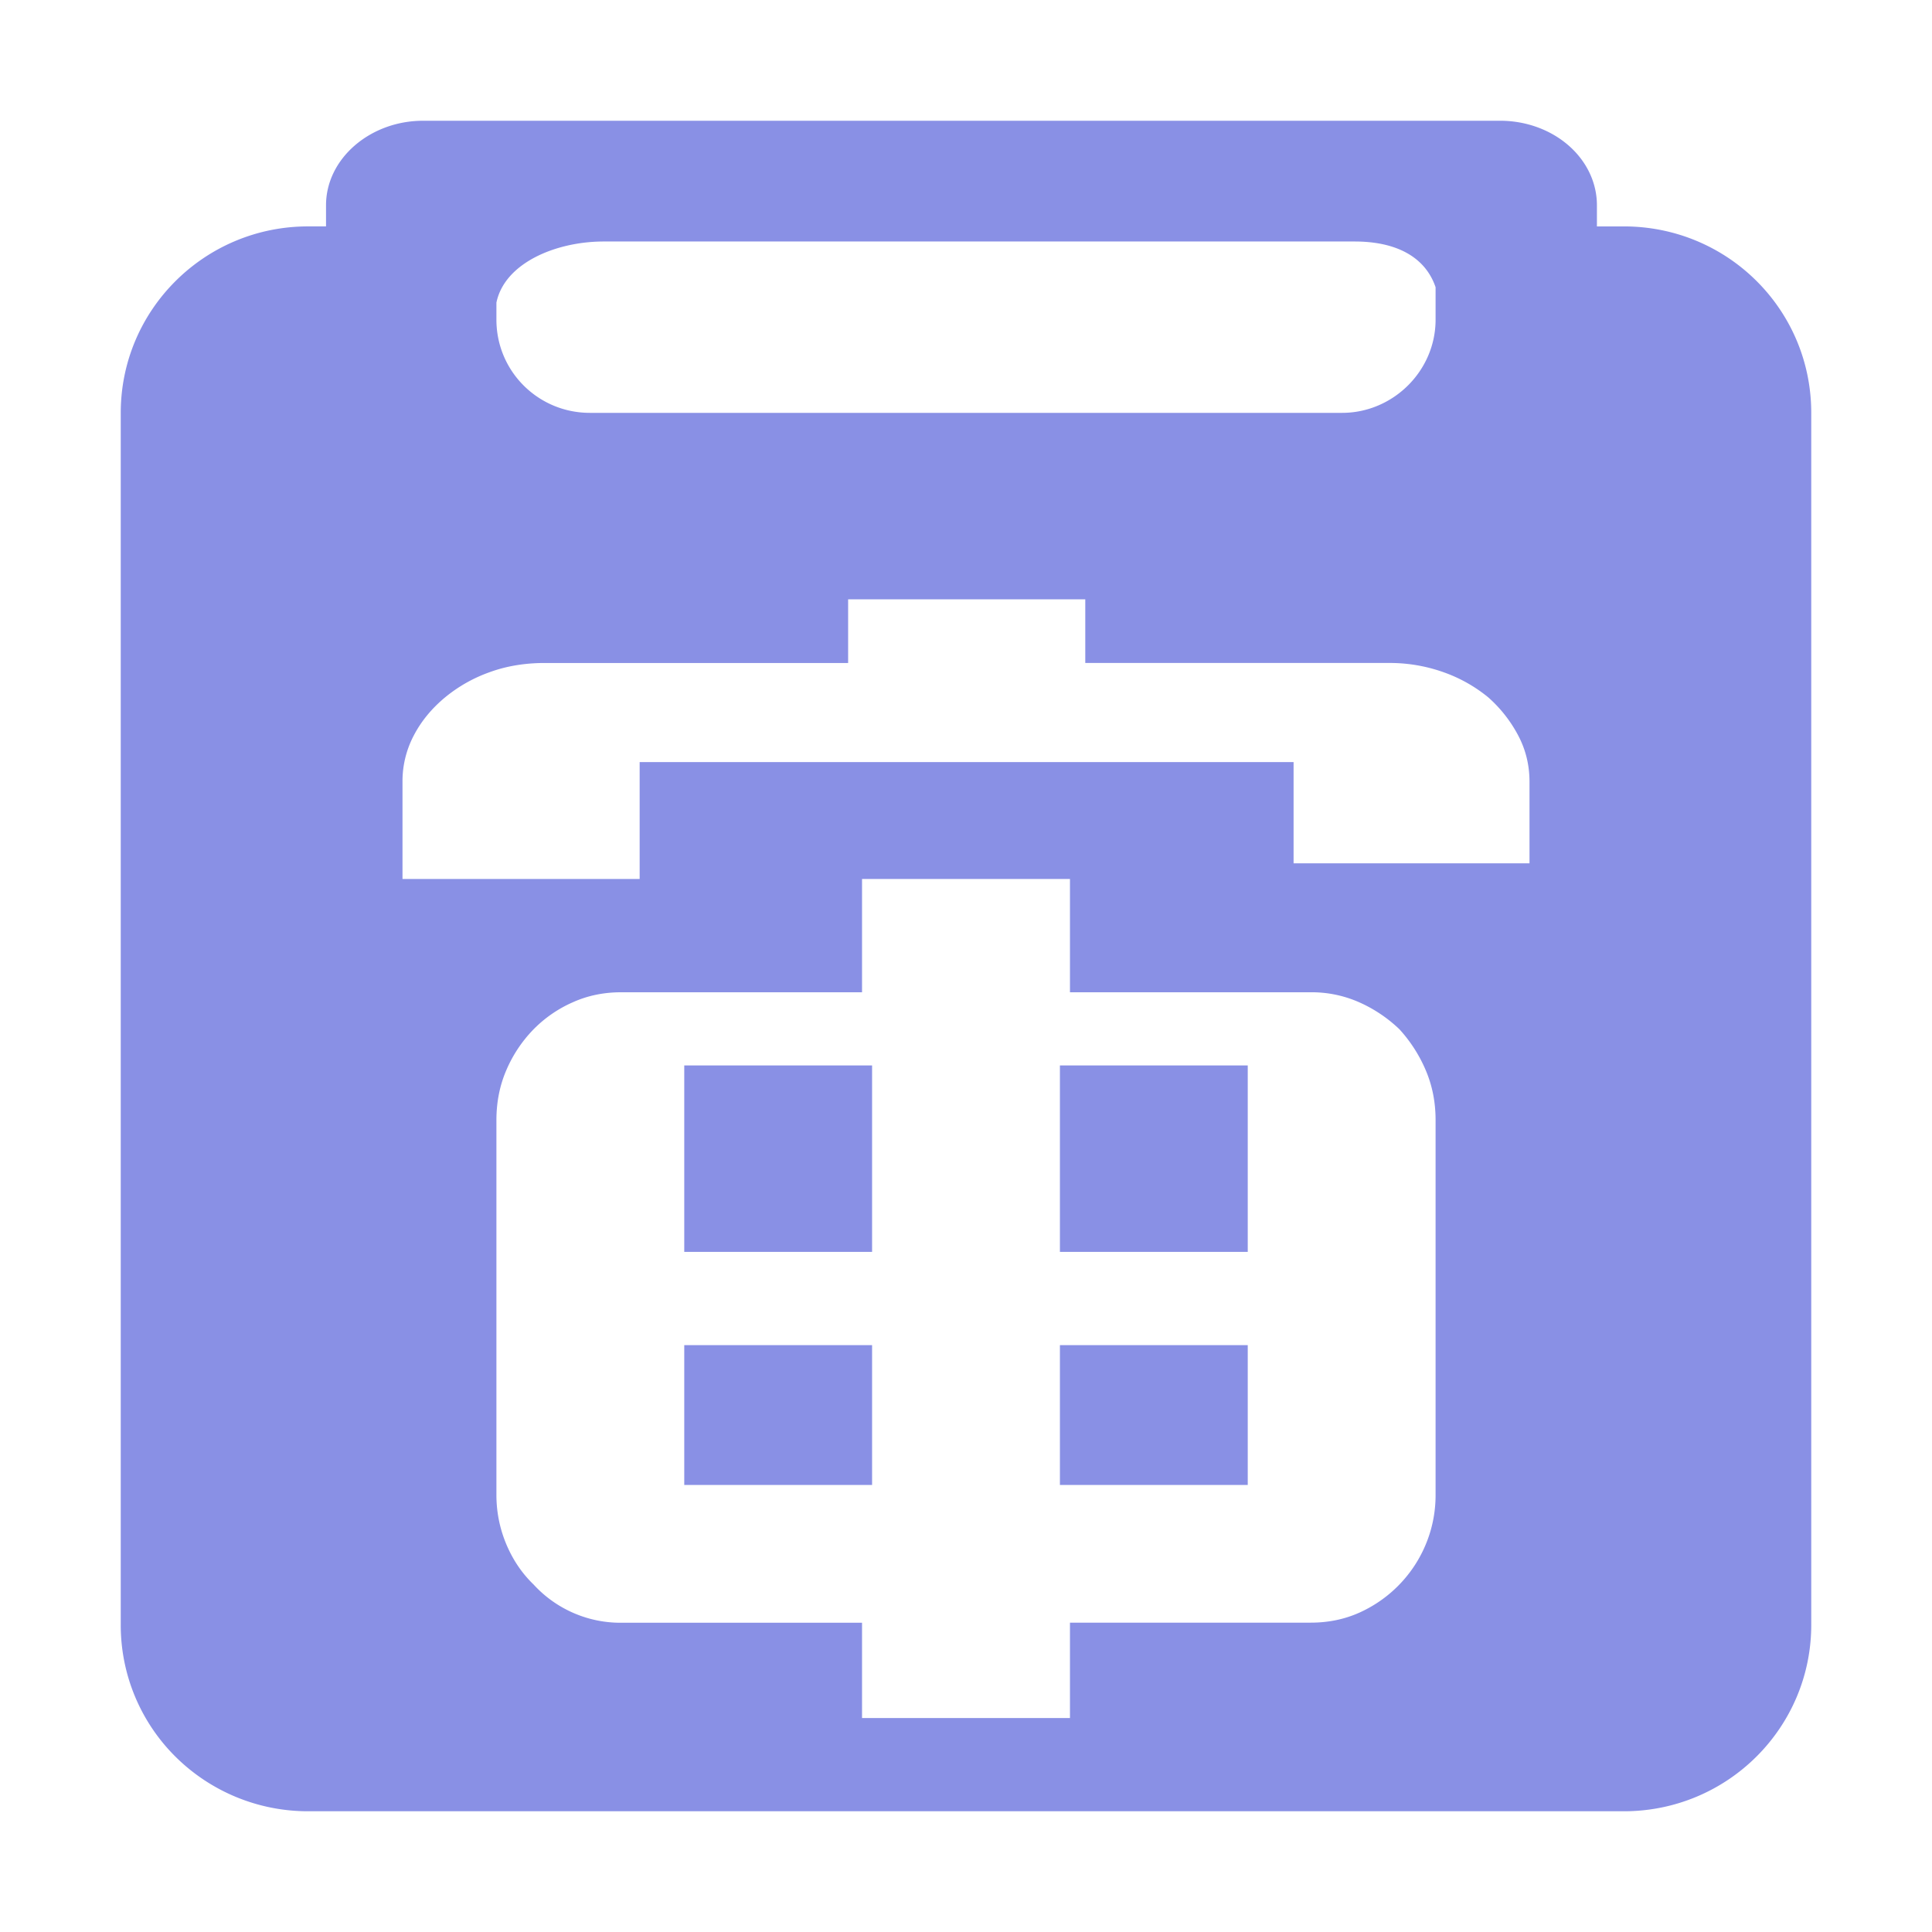 <?xml version="1.0" standalone="no"?><!DOCTYPE svg PUBLIC "-//W3C//DTD SVG 1.1//EN" "http://www.w3.org/Graphics/SVG/1.1/DTD/svg11.dtd"><svg t="1557035526176" class="icon" style="" viewBox="0 0 1024 1024" version="1.1" xmlns="http://www.w3.org/2000/svg" p-id="18642" xmlns:xlink="http://www.w3.org/1999/xlink" width="128" height="128"><defs><style type="text/css"></style></defs><path d="M263.11 120v49.408c0 27.475 22.208 49.414 49.536 49.414h398.714c26.88 0 49.53-22.138 49.53-49.408V120h99.802c54.854 0 99.309 43.974 99.309 98.822V861.184c0 54.598-44.454 98.822-99.309 98.822H163.309a99.629 99.629 0 0 1-70.323-28.947A98.157 98.157 0 0 1 64 861.184V218.816c0-54.598 44.454-98.822 99.309-98.822H263.104z m186.368 231.398H288.749c-10.605 0-20.416 1.626-29.421 4.941a78.298 78.298 0 0 0-23.494 13.338c-7.066 5.882-12.595 12.602-16.525 20.16a51.994 51.994 0 0 0-5.978 24.608v51.437h125.696v-61.965h346.598v53.664h125.043v-43.136c0-8.896-1.99-17.05-5.978-24.608a71.379 71.379 0 0 0-15.872-20.211 78.304 78.304 0 0 0-23.45-13.242 84.787 84.787 0 0 0-29.472-4.992H575.219v-33.747h-125.696v33.754h-0.045z m7.418 508.64v50.547h110.208v-50.547h127.629c9.312 0 17.92-1.779 25.837-5.338 24.627-11.123 40.403-35.546 40.32-62.4V593.664c0-9.491-1.741-18.285-5.229-26.438a76.518 76.518 0 0 0-13.939-21.696 74.349 74.349 0 0 0-21.152-14.227 62.214 62.214 0 0 0-25.837-5.382H567.104v-60.032H456.896v60.032H329.267c-9.312 0-17.92 1.779-25.837 5.382a66.714 66.714 0 0 0-20.608 14.234 70.618 70.618 0 0 0-14.483 21.741c-3.488 8.102-5.229 16.896-5.229 26.432v198.592c0 9.088 1.741 17.786 5.229 26.138 3.482 8.301 8.314 15.462 14.483 21.395a62.432 62.432 0 0 0 46.445 20.256H456.896v-0.051z m-94.227-196.512v-98.816h99.552v98.816H362.669z m199.104-98.816h99.558v98.816H561.779v-98.816z m-199.104 222.349v-74.112h99.552v74.112H362.669z m298.662 0H561.779v-74.112h99.552v74.112z m101.734-620.794c-0.083-24.602-16.493-38.144-44.685-38.266H320c-27.718 0-57.472 13.581-57.472 38.266V288c-13.613 0.013-65.075-4.704-74.707-13.107C178.189 266.49 172.781 255.085 172.8 243.2V108.8c0-24.73 23.411-44.8 51.437-44.8h570.726c13.632-0.038 26.726 4.672 36.378 13.075 9.658 8.41 15.072 19.827 15.059 31.725v134.4c0 24.73-55.302 44.755-83.328 44.8V166.266z" fill="#8990E5" p-id="18643"></path></svg>